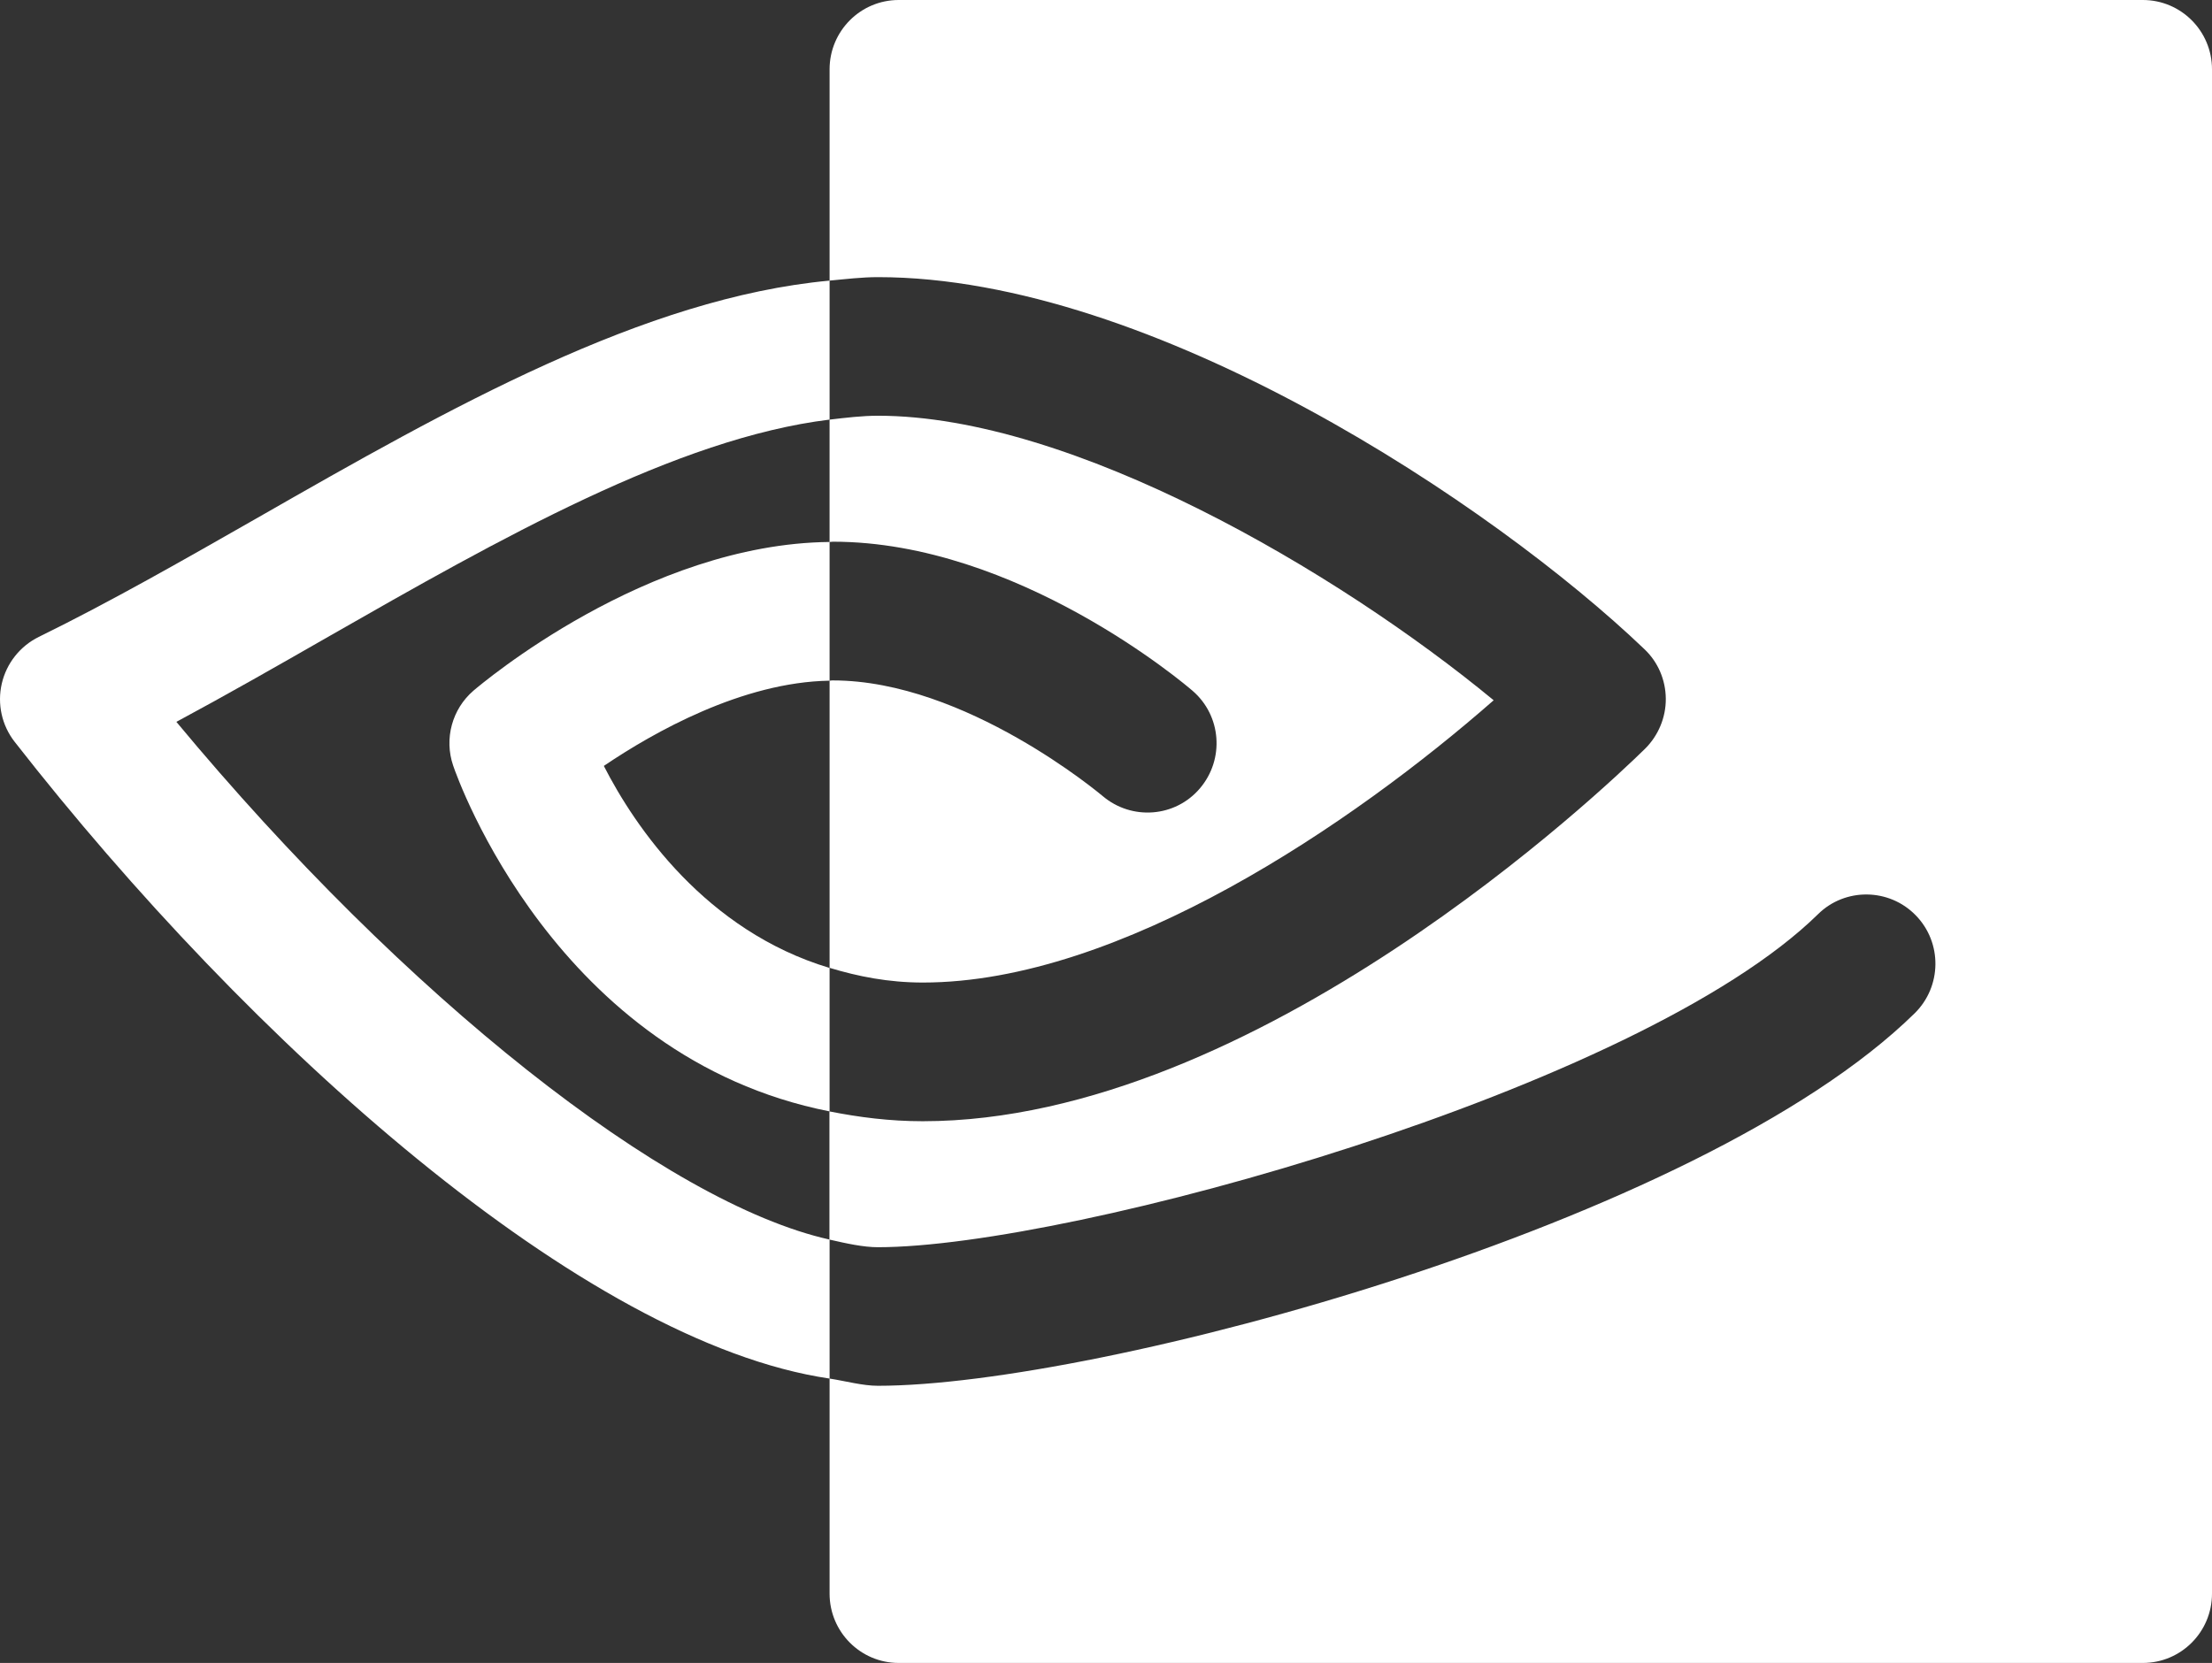 <svg height="345.907" version="1.1" viewBox="0 0 459.997 345.907" width="459.997" xml:space="preserve" id="svg2"
  xmlns="http://www.w3.org/2000/svg" xmlns:svg="http://www.w3.org/2000/svg">
  <rect x="0" y="0" width="459.997" height="345.907" fill="#333333" stroke="none"/>
  <defs id="defs2" />
  <g id="g2" transform="translate(-26.002,-83.045)">
    <path
      d="m 198.518,195.78 c -38.096,0.373 -72.593,29.687 -74.061,30.932 -4.45,3.835 -6.119,10.003 -4.225,15.563 0.922,2.769 21.479,60.739 78.287,71.951 v -29.837 c -25.759,-7.723 -40.451,-29.312 -46.949,-42.024 10.347,-7.007 28.804,-17.44 46.949,-17.732 v -28.851 c 0.227,-0.002 0.452,-0.057 0.713,-0.057 38.351,0 73.311,29.742 74.777,31.018 6.006,5.183 6.667,14.236 1.522,20.288 -5.146,6.059 -14.201,6.718 -20.238,1.589 -0.293,-0.229 -28.465,-24.04 -56.062,-24.04 -0.224,-0.025 -0.487,0.055 -0.713,0.055 v 59.729 c 5.918,1.792 12.24,3.058 19.402,3.058 41.054,0 89.576,-33.178 118.699,-58.715 -32.487,-26.812 -87.68,-59.185 -128.043,-59.185 -3.282,0 -6.671,0.408 -10.061,0.808 v 25.45 z"
      style="fill:#ffffff;fill-opacity:1" id="path1" />
    <path
      d="M 471.623,83.045 H 212.889 c -7.932,0 -14.369,6.457 -14.369,14.413 v 43.957 c 3.355,-0.316 6.723,-0.723 10.059,-0.723 57.156,0 128.101,47.447 159.374,77.372 2.851,2.683 4.433,6.429 4.461,10.318 0.031,3.891 -1.553,7.674 -4.312,10.406 -8.078,7.924 -80.897,77.481 -150.209,77.481 -6.93,0 -13.315,-0.837 -19.405,-2.042 v 26.654 c -33.987,-7.601 -88.3,-50.458 -135.808,-107.684 10.351,-5.565 20.929,-11.588 31.537,-17.677 35.735,-20.434 72.53,-41.306 104.303,-45.196 v -28.911 c -38.558,3.573 -79.151,26.551 -118.535,49.092 -15.61,8.905 -31.018,17.726 -45.91,25.016 -3.881,1.907 -6.727,5.482 -7.703,9.719 -0.977,4.232 0,8.682 2.675,12.106 48.841,62.582 118.269,124.93 169.474,132.454 v -28.904 c 3.522,0.807 7.022,1.58 10.059,1.58 40.075,0 158.284,-32.774 195.489,-69.268 5.634,-5.57 14.804,-5.446 20.32,0.231 5.55,5.678 5.438,14.811 -0.224,20.38 -44.795,43.983 -169.993,77.481 -215.586,77.481 -3.19,0 -6.702,-0.98 -10.059,-1.501 v 44.736 c 0,7.957 6.438,14.417 14.369,14.417 h 258.734 c 7.938,0 14.376,-6.46 14.376,-14.417 V 97.458 c 0,-7.955 -6.437,-14.413 -14.376,-14.413 z"
      style="fill:#ffffff;fill-opacity:1" id="path2" />
  </g>
</svg>
